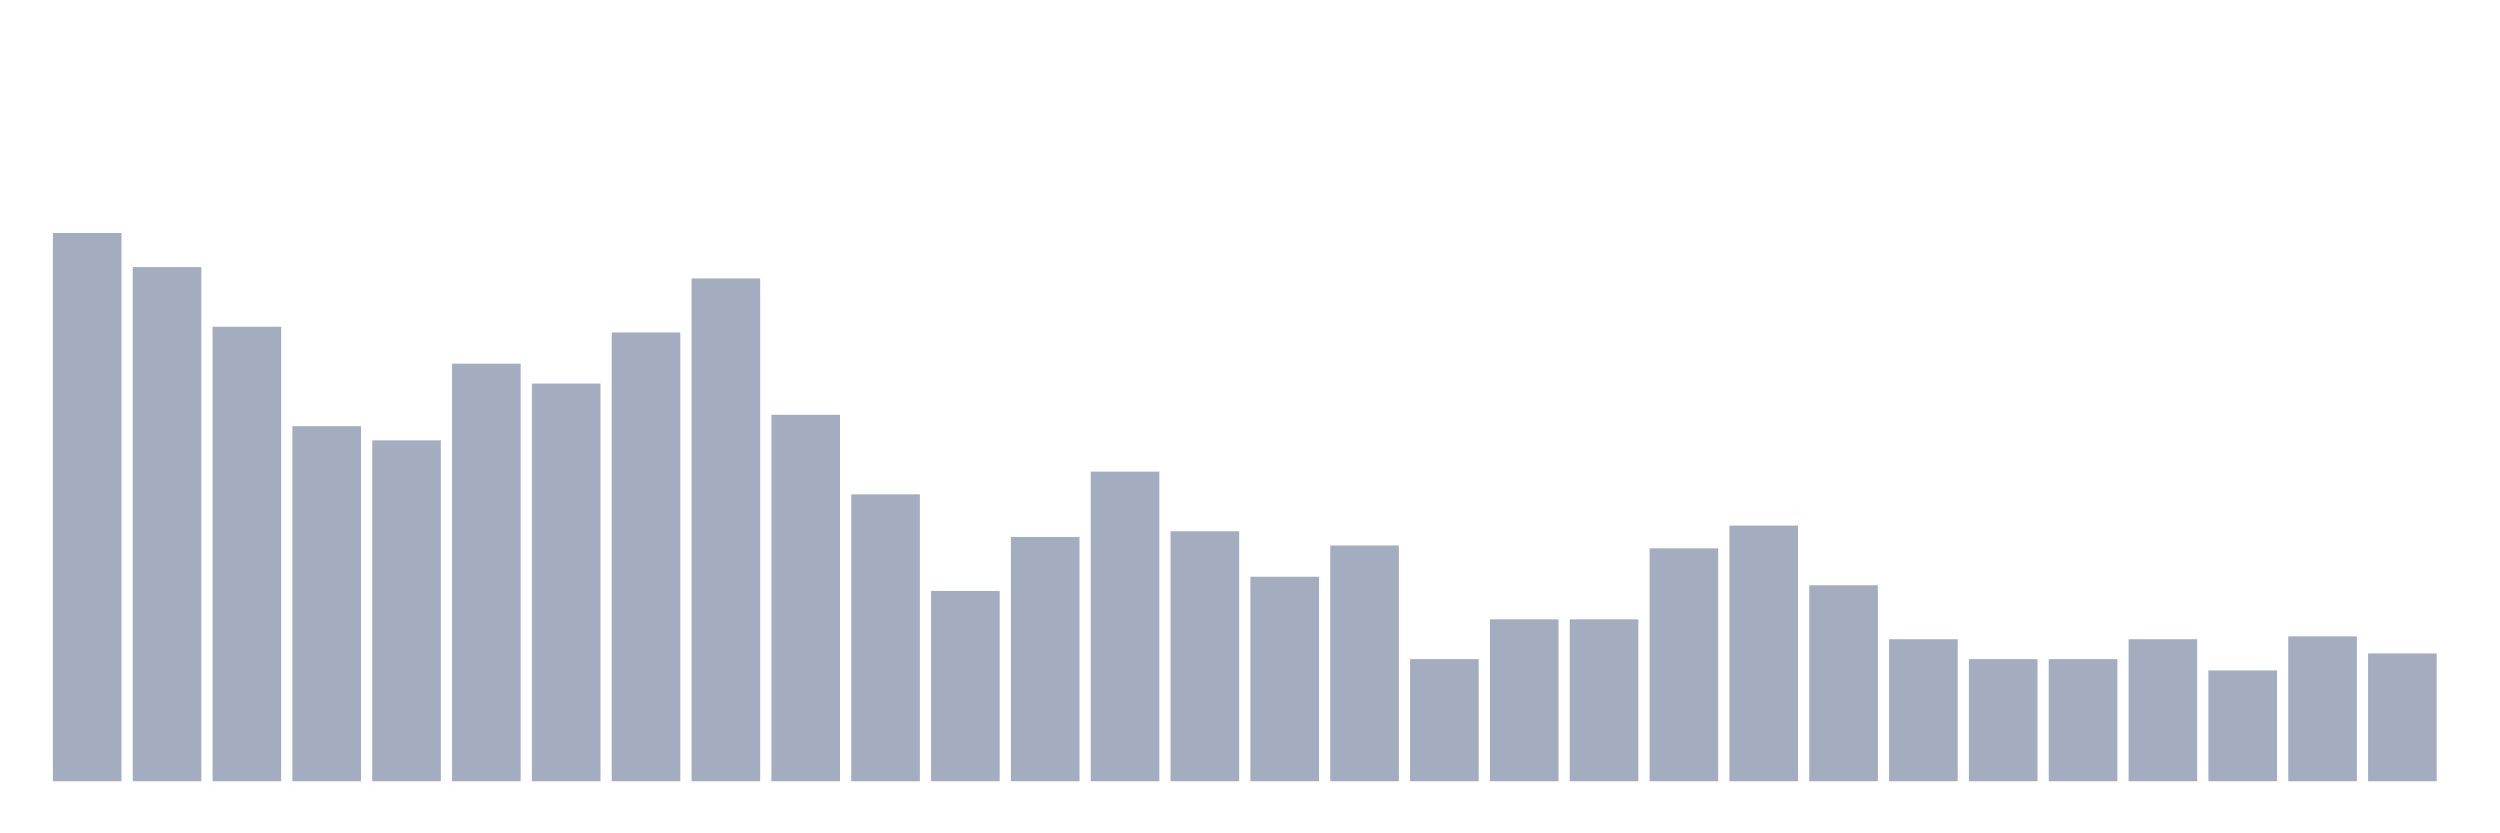 <svg xmlns="http://www.w3.org/2000/svg" viewBox="0 0 480 160"><g transform="translate(10,10)"><rect class="bar" x="0.153" width="13.175" y="34.737" height="105.263" fill="rgb(164,173,192)"></rect><rect class="bar" x="15.482" width="13.175" y="41.282" height="98.718" fill="rgb(164,173,192)"></rect><rect class="bar" x="30.81" width="13.175" y="52.735" height="87.265" fill="rgb(164,173,192)"></rect><rect class="bar" x="46.138" width="13.175" y="71.824" height="68.176" fill="rgb(164,173,192)"></rect><rect class="bar" x="61.466" width="13.175" y="74.551" height="65.449" fill="rgb(164,173,192)"></rect><rect class="bar" x="76.794" width="13.175" y="59.825" height="80.175" fill="rgb(164,173,192)"></rect><rect class="bar" x="92.123" width="13.175" y="63.643" height="76.357" fill="rgb(164,173,192)"></rect><rect class="bar" x="107.451" width="13.175" y="53.826" height="86.174" fill="rgb(164,173,192)"></rect><rect class="bar" x="122.779" width="13.175" y="43.463" height="96.537" fill="rgb(164,173,192)"></rect><rect class="bar" x="138.107" width="13.175" y="69.643" height="70.357" fill="rgb(164,173,192)"></rect><rect class="bar" x="153.436" width="13.175" y="84.914" height="55.086" fill="rgb(164,173,192)"></rect><rect class="bar" x="168.764" width="13.175" y="103.458" height="36.542" fill="rgb(164,173,192)"></rect><rect class="bar" x="184.092" width="13.175" y="93.095" height="46.905" fill="rgb(164,173,192)"></rect><rect class="bar" x="199.42" width="13.175" y="80.551" height="59.449" fill="rgb(164,173,192)"></rect><rect class="bar" x="214.748" width="13.175" y="92.004" height="47.996" fill="rgb(164,173,192)"></rect><rect class="bar" x="230.077" width="13.175" y="100.731" height="39.269" fill="rgb(164,173,192)"></rect><rect class="bar" x="245.405" width="13.175" y="94.731" height="45.269" fill="rgb(164,173,192)"></rect><rect class="bar" x="260.733" width="13.175" y="116.548" height="23.452" fill="rgb(164,173,192)"></rect><rect class="bar" x="276.061" width="13.175" y="108.912" height="31.088" fill="rgb(164,173,192)"></rect><rect class="bar" x="291.39" width="13.175" y="108.912" height="31.088" fill="rgb(164,173,192)"></rect><rect class="bar" x="306.718" width="13.175" y="95.277" height="44.723" fill="rgb(164,173,192)"></rect><rect class="bar" x="322.046" width="13.175" y="90.914" height="49.086" fill="rgb(164,173,192)"></rect><rect class="bar" x="337.374" width="13.175" y="102.367" height="37.633" fill="rgb(164,173,192)"></rect><rect class="bar" x="352.702" width="13.175" y="112.73" height="27.27" fill="rgb(164,173,192)"></rect><rect class="bar" x="368.031" width="13.175" y="116.548" height="23.452" fill="rgb(164,173,192)"></rect><rect class="bar" x="383.359" width="13.175" y="116.548" height="23.452" fill="rgb(164,173,192)"></rect><rect class="bar" x="398.687" width="13.175" y="112.73" height="27.27" fill="rgb(164,173,192)"></rect><rect class="bar" x="414.015" width="13.175" y="118.729" height="21.271" fill="rgb(164,173,192)"></rect><rect class="bar" x="429.344" width="13.175" y="112.184" height="27.816" fill="rgb(164,173,192)"></rect><rect class="bar" x="444.672" width="13.175" y="115.457" height="24.543" fill="rgb(164,173,192)"></rect></g></svg>